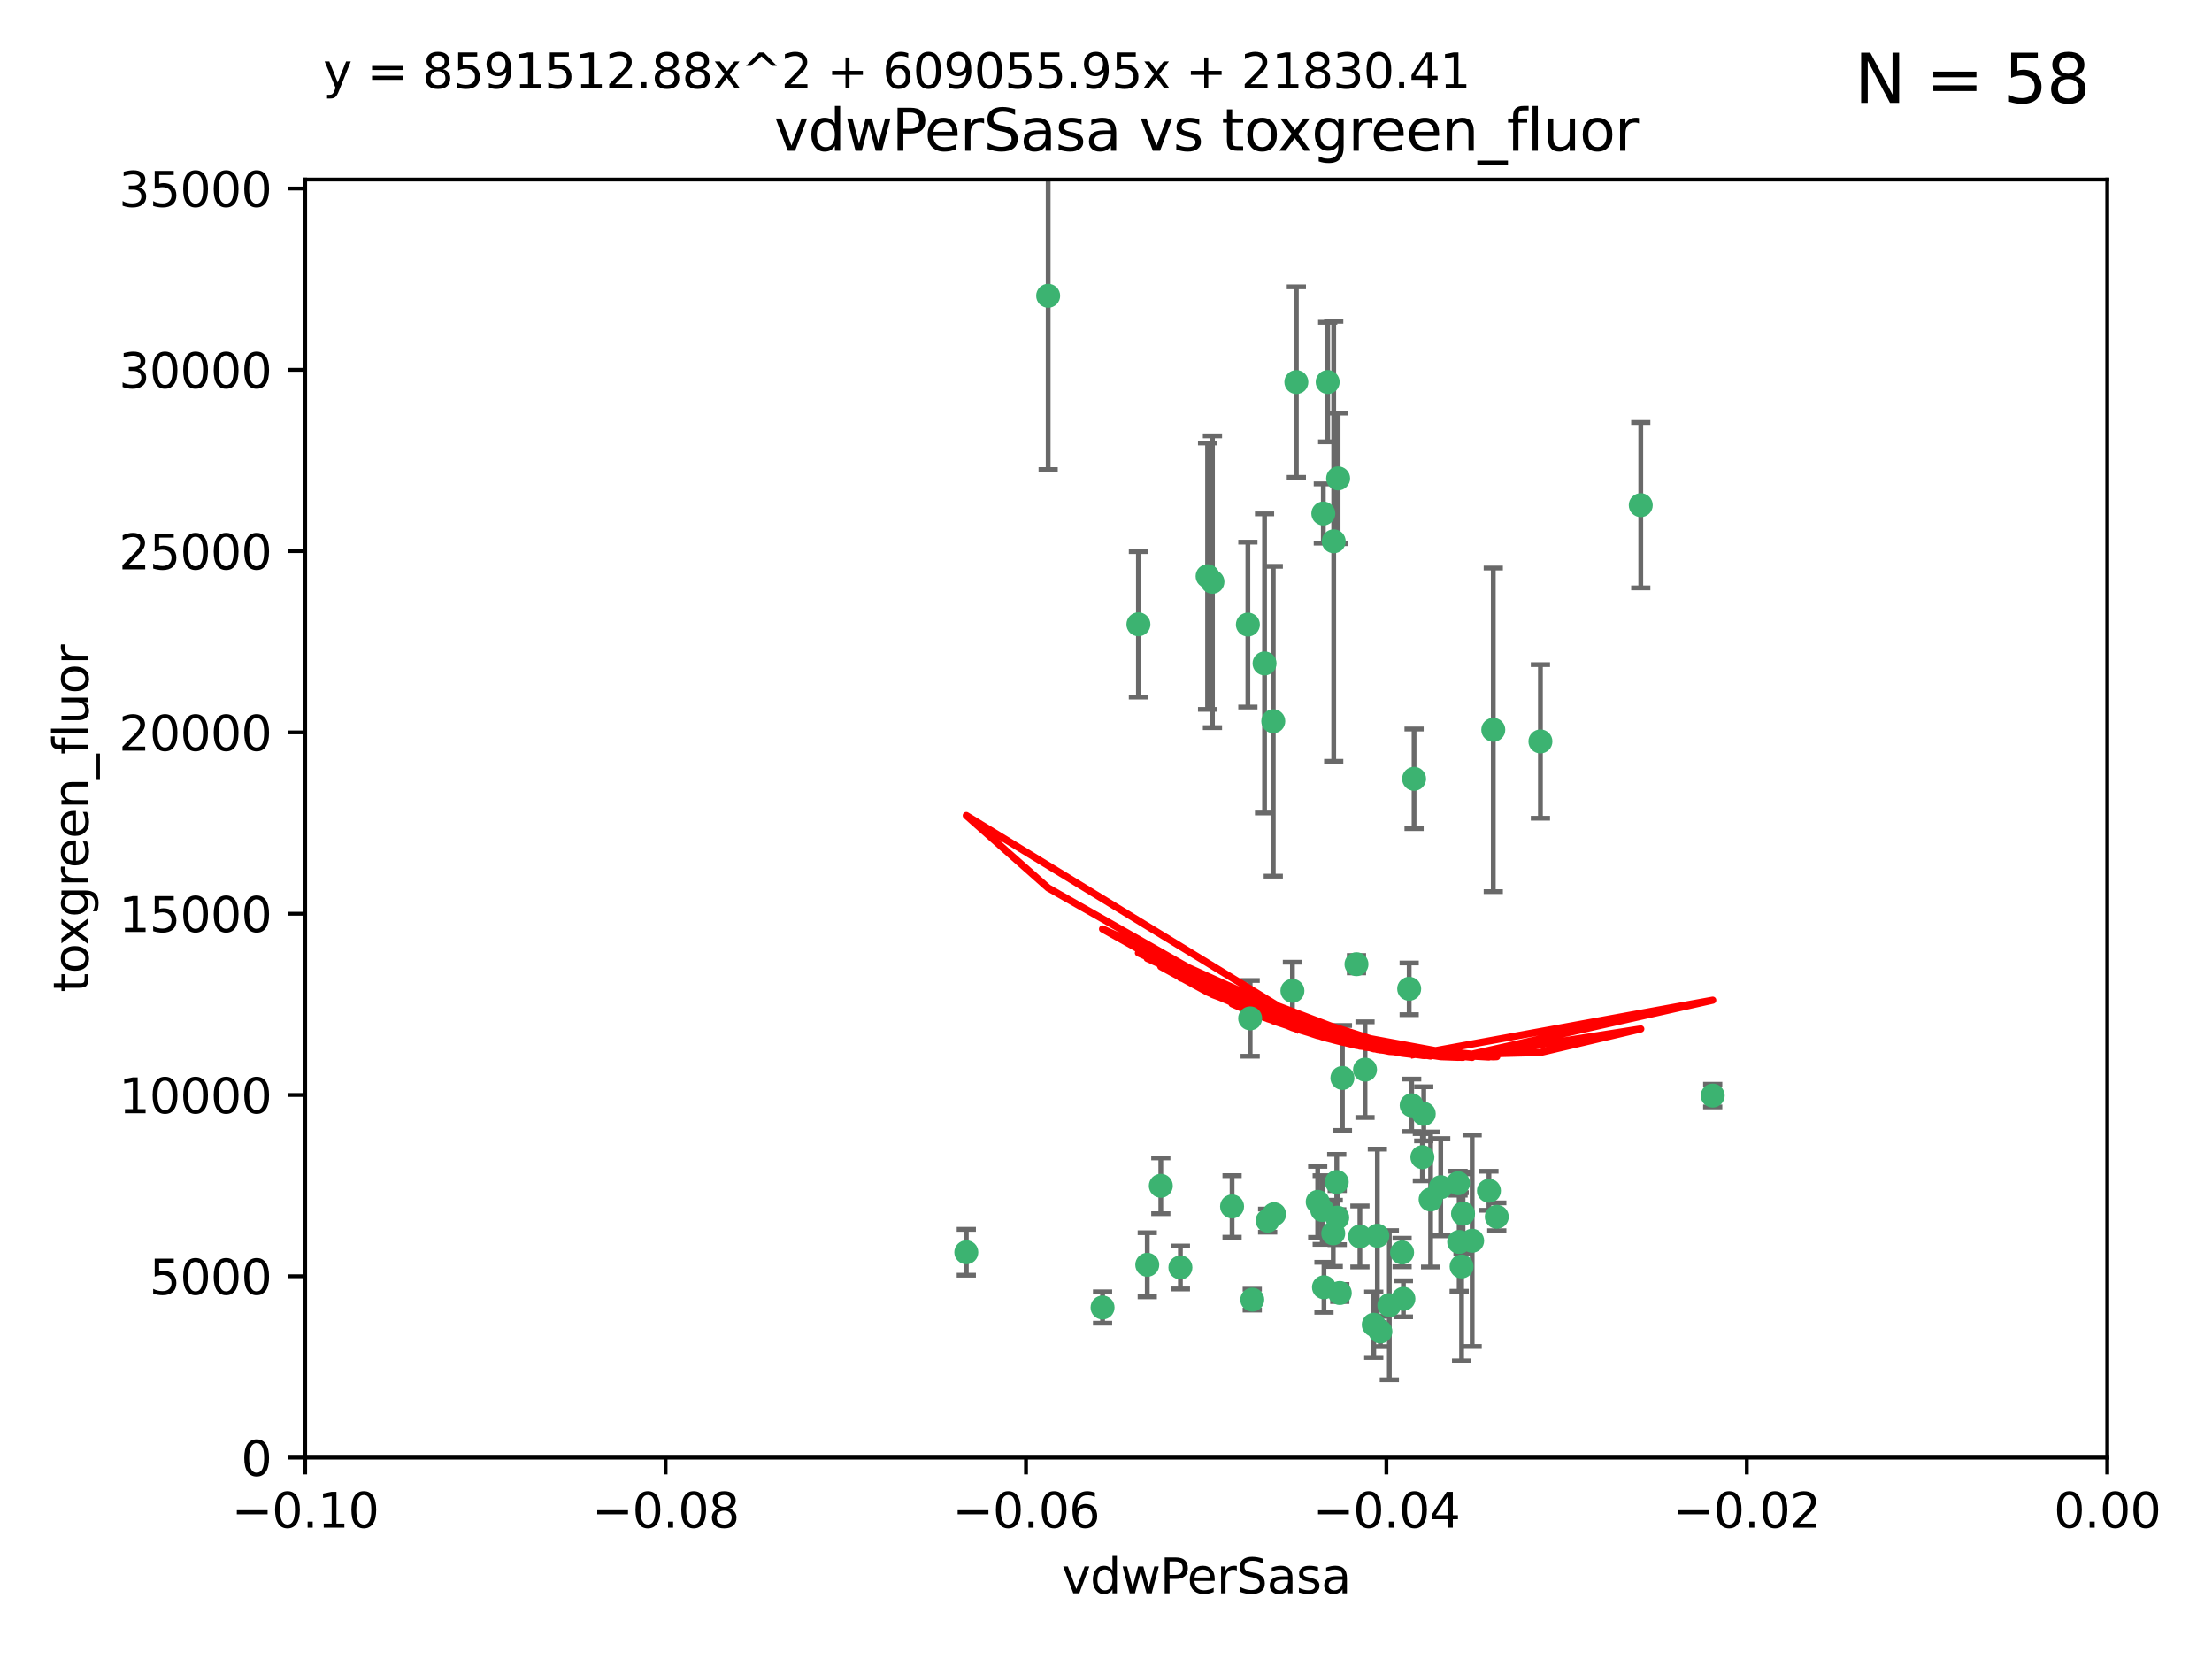 <?xml version="1.0" encoding="utf-8" standalone="no"?>
<!DOCTYPE svg PUBLIC "-//W3C//DTD SVG 1.1//EN"
  "http://www.w3.org/Graphics/SVG/1.1/DTD/svg11.dtd">
<svg xmlns:xlink="http://www.w3.org/1999/xlink" width="460.8pt" height="345.6pt" viewBox="0 0 460.8 345.6" xmlns="http://www.w3.org/2000/svg" version="1.1">
 <defs>
  <style type="text/css">*{stroke-linejoin: round; stroke-linecap: butt}</style>
 </defs>
 <g id="figure_1">
  <g id="patch_1">
   <path d="M 0 345.6 
L 460.8 345.6 
L 460.8 0 
L 0 0 
z
" style="fill: #ffffff"/>
  </g>
  <g id="axes_1">
   <g id="patch_2">
    <path d="M 63.571 303.64 
L 438.975 303.64 
L 438.975 37.411 
L 63.571 37.411 
z
" style="fill: #ffffff"/>
   </g>
   <g id="PathCollection_1">
    <defs>
     <path id="m8eff582a84" d="M 0 1.118 
C 0.297 1.118 0.581 1 0.791 0.791 
C 1 0.581 1.118 0.297 1.118 0 
C 1.118 -0.297 1 -0.581 0.791 -0.791 
C 0.581 -1 0.297 -1.118 0 -1.118 
C -0.297 -1.118 -0.581 -1 -0.791 -0.791 
C -1 -0.581 -1.118 -0.297 -1.118 0 
C -1.118 0.297 -1 0.581 -0.791 0.791 
C -0.581 1 -0.297 1.118 0 1.118 
z
" style="stroke: #3cb371"/>
    </defs>
    <g clip-path="url(#p4f8a3ddc18)">
     <use xlink:href="#m8eff582a84" x="270.055" y="79.593" style="fill: #3cb371; stroke: #3cb371"/>
     <use xlink:href="#m8eff582a84" x="218.35" y="61.614" style="fill: #3cb371; stroke: #3cb371"/>
     <use xlink:href="#m8eff582a84" x="201.3" y="260.87" style="fill: #3cb371; stroke: #3cb371"/>
     <use xlink:href="#m8eff582a84" x="277.837" y="112.761" style="fill: #3cb371; stroke: #3cb371"/>
     <use xlink:href="#m8eff582a84" x="259.956" y="130.114" style="fill: #3cb371; stroke: #3cb371"/>
     <use xlink:href="#m8eff582a84" x="263.429" y="138.203" style="fill: #3cb371; stroke: #3cb371"/>
     <use xlink:href="#m8eff582a84" x="275.671" y="106.972" style="fill: #3cb371; stroke: #3cb371"/>
     <use xlink:href="#m8eff582a84" x="278.755" y="99.654" style="fill: #3cb371; stroke: #3cb371"/>
     <use xlink:href="#m8eff582a84" x="292.082" y="260.914" style="fill: #3cb371; stroke: #3cb371"/>
     <use xlink:href="#m8eff582a84" x="237.152" y="130.059" style="fill: #3cb371; stroke: #3cb371"/>
     <use xlink:href="#m8eff582a84" x="276.581" y="79.585" style="fill: #3cb371; stroke: #3cb371"/>
     <use xlink:href="#m8eff582a84" x="269.235" y="206.41" style="fill: #3cb371; stroke: #3cb371"/>
     <use xlink:href="#m8eff582a84" x="251.561" y="120.034" style="fill: #3cb371; stroke: #3cb371"/>
     <use xlink:href="#m8eff582a84" x="241.819" y="247.024" style="fill: #3cb371; stroke: #3cb371"/>
     <use xlink:href="#m8eff582a84" x="293.557" y="205.988" style="fill: #3cb371; stroke: #3cb371"/>
     <use xlink:href="#m8eff582a84" x="252.576" y="121.191" style="fill: #3cb371; stroke: #3cb371"/>
     <use xlink:href="#m8eff582a84" x="279.101" y="269.359" style="fill: #3cb371; stroke: #3cb371"/>
     <use xlink:href="#m8eff582a84" x="304.776" y="252.825" style="fill: #3cb371; stroke: #3cb371"/>
     <use xlink:href="#m8eff582a84" x="265.419" y="252.947" style="fill: #3cb371; stroke: #3cb371"/>
     <use xlink:href="#m8eff582a84" x="296.308" y="241.067" style="fill: #3cb371; stroke: #3cb371"/>
     <use xlink:href="#m8eff582a84" x="245.899" y="264.042" style="fill: #3cb371; stroke: #3cb371"/>
     <use xlink:href="#m8eff582a84" x="294.077" y="230.255" style="fill: #3cb371; stroke: #3cb371"/>
     <use xlink:href="#m8eff582a84" x="292.357" y="270.567" style="fill: #3cb371; stroke: #3cb371"/>
     <use xlink:href="#m8eff582a84" x="275.442" y="252.069" style="fill: #3cb371; stroke: #3cb371"/>
     <use xlink:href="#m8eff582a84" x="298.022" y="249.877" style="fill: #3cb371; stroke: #3cb371"/>
     <use xlink:href="#m8eff582a84" x="275.806" y="268.169" style="fill: #3cb371; stroke: #3cb371"/>
     <use xlink:href="#m8eff582a84" x="238.994" y="263.481" style="fill: #3cb371; stroke: #3cb371"/>
     <use xlink:href="#m8eff582a84" x="287.559" y="277.375" style="fill: #3cb371; stroke: #3cb371"/>
     <use xlink:href="#m8eff582a84" x="256.663" y="251.323" style="fill: #3cb371; stroke: #3cb371"/>
     <use xlink:href="#m8eff582a84" x="260.869" y="270.746" style="fill: #3cb371; stroke: #3cb371"/>
     <use xlink:href="#m8eff582a84" x="229.684" y="272.382" style="fill: #3cb371; stroke: #3cb371"/>
     <use xlink:href="#m8eff582a84" x="284.358" y="222.83" style="fill: #3cb371; stroke: #3cb371"/>
     <use xlink:href="#m8eff582a84" x="304.475" y="263.833" style="fill: #3cb371; stroke: #3cb371"/>
     <use xlink:href="#m8eff582a84" x="274.5" y="250.369" style="fill: #3cb371; stroke: #3cb371"/>
     <use xlink:href="#m8eff582a84" x="265.246" y="150.246" style="fill: #3cb371; stroke: #3cb371"/>
     <use xlink:href="#m8eff582a84" x="306.676" y="258.47" style="fill: #3cb371; stroke: #3cb371"/>
     <use xlink:href="#m8eff582a84" x="282.577" y="200.861" style="fill: #3cb371; stroke: #3cb371"/>
     <use xlink:href="#m8eff582a84" x="278.569" y="253.655" style="fill: #3cb371; stroke: #3cb371"/>
     <use xlink:href="#m8eff582a84" x="311.808" y="253.482" style="fill: #3cb371; stroke: #3cb371"/>
     <use xlink:href="#m8eff582a84" x="311.077" y="152.035" style="fill: #3cb371; stroke: #3cb371"/>
     <use xlink:href="#m8eff582a84" x="286.18" y="275.967" style="fill: #3cb371; stroke: #3cb371"/>
     <use xlink:href="#m8eff582a84" x="260.43" y="212.147" style="fill: #3cb371; stroke: #3cb371"/>
     <use xlink:href="#m8eff582a84" x="283.296" y="257.576" style="fill: #3cb371; stroke: #3cb371"/>
     <use xlink:href="#m8eff582a84" x="310.174" y="248.058" style="fill: #3cb371; stroke: #3cb371"/>
     <use xlink:href="#m8eff582a84" x="289.425" y="271.896" style="fill: #3cb371; stroke: #3cb371"/>
     <use xlink:href="#m8eff582a84" x="277.739" y="256.929" style="fill: #3cb371; stroke: #3cb371"/>
     <use xlink:href="#m8eff582a84" x="279.65" y="224.561" style="fill: #3cb371; stroke: #3cb371"/>
     <use xlink:href="#m8eff582a84" x="264.075" y="254.285" style="fill: #3cb371; stroke: #3cb371"/>
     <use xlink:href="#m8eff582a84" x="286.929" y="257.429" style="fill: #3cb371; stroke: #3cb371"/>
     <use xlink:href="#m8eff582a84" x="296.591" y="232.035" style="fill: #3cb371; stroke: #3cb371"/>
     <use xlink:href="#m8eff582a84" x="320.897" y="154.457" style="fill: #3cb371; stroke: #3cb371"/>
     <use xlink:href="#m8eff582a84" x="341.801" y="105.234" style="fill: #3cb371; stroke: #3cb371"/>
     <use xlink:href="#m8eff582a84" x="303.97" y="258.72" style="fill: #3cb371; stroke: #3cb371"/>
     <use xlink:href="#m8eff582a84" x="278.467" y="246.235" style="fill: #3cb371; stroke: #3cb371"/>
     <use xlink:href="#m8eff582a84" x="300.13" y="247.319" style="fill: #3cb371; stroke: #3cb371"/>
     <use xlink:href="#m8eff582a84" x="303.74" y="246.485" style="fill: #3cb371; stroke: #3cb371"/>
     <use xlink:href="#m8eff582a84" x="356.787" y="228.234" style="fill: #3cb371; stroke: #3cb371"/>
     <use xlink:href="#m8eff582a84" x="294.577" y="162.243" style="fill: #3cb371; stroke: #3cb371"/>
    </g>
   </g>
   <g id="matplotlib.axis_1">
    <g id="xtick_1">
     <g id="line2d_1">
      <defs>
       <path id="m0803641691" d="M 0 0 
L 0 3.5 
" style="stroke: #000000; stroke-width: 0.8"/>
      </defs>
      <g>
       <use xlink:href="#m0803641691" x="63.571" y="303.64" style="stroke: #000000; stroke-width: 0.8"/>
      </g>
     </g>
     <g id="text_1">
      <!-- −0.10 -->
      <g transform="translate(48.249 318.238)scale(0.1 -0.1)">
       <defs>
        <path id="DejaVuSans-2212" d="M 678 2272 
L 4684 2272 
L 4684 1741 
L 678 1741 
L 678 2272 
z
" transform="scale(0.016)"/>
        <path id="DejaVuSans-30" d="M 2034 4250 
Q 1547 4250 1301 3770 
Q 1056 3291 1056 2328 
Q 1056 1369 1301 889 
Q 1547 409 2034 409 
Q 2525 409 2770 889 
Q 3016 1369 3016 2328 
Q 3016 3291 2770 3770 
Q 2525 4250 2034 4250 
z
M 2034 4750 
Q 2819 4750 3233 4129 
Q 3647 3509 3647 2328 
Q 3647 1150 3233 529 
Q 2819 -91 2034 -91 
Q 1250 -91 836 529 
Q 422 1150 422 2328 
Q 422 3509 836 4129 
Q 1250 4750 2034 4750 
z
" transform="scale(0.016)"/>
        <path id="DejaVuSans-2e" d="M 684 794 
L 1344 794 
L 1344 0 
L 684 0 
L 684 794 
z
" transform="scale(0.016)"/>
        <path id="DejaVuSans-31" d="M 794 531 
L 1825 531 
L 1825 4091 
L 703 3866 
L 703 4441 
L 1819 4666 
L 2450 4666 
L 2450 531 
L 3481 531 
L 3481 0 
L 794 0 
L 794 531 
z
" transform="scale(0.016)"/>
       </defs>
       <use xlink:href="#DejaVuSans-2212"/>
       <use xlink:href="#DejaVuSans-30" x="83.789"/>
       <use xlink:href="#DejaVuSans-2e" x="147.412"/>
       <use xlink:href="#DejaVuSans-31" x="179.199"/>
       <use xlink:href="#DejaVuSans-30" x="242.822"/>
      </g>
     </g>
    </g>
    <g id="xtick_2">
     <g id="line2d_2">
      <g>
       <use xlink:href="#m0803641691" x="138.652" y="303.64" style="stroke: #000000; stroke-width: 0.8"/>
      </g>
     </g>
     <g id="text_2">
      <!-- −0.08 -->
      <g transform="translate(123.329 318.238)scale(0.1 -0.1)">
       <defs>
        <path id="DejaVuSans-38" d="M 2034 2216 
Q 1584 2216 1326 1975 
Q 1069 1734 1069 1313 
Q 1069 891 1326 650 
Q 1584 409 2034 409 
Q 2484 409 2743 651 
Q 3003 894 3003 1313 
Q 3003 1734 2745 1975 
Q 2488 2216 2034 2216 
z
M 1403 2484 
Q 997 2584 770 2862 
Q 544 3141 544 3541 
Q 544 4100 942 4425 
Q 1341 4750 2034 4750 
Q 2731 4750 3128 4425 
Q 3525 4100 3525 3541 
Q 3525 3141 3298 2862 
Q 3072 2584 2669 2484 
Q 3125 2378 3379 2068 
Q 3634 1759 3634 1313 
Q 3634 634 3220 271 
Q 2806 -91 2034 -91 
Q 1263 -91 848 271 
Q 434 634 434 1313 
Q 434 1759 690 2068 
Q 947 2378 1403 2484 
z
M 1172 3481 
Q 1172 3119 1398 2916 
Q 1625 2713 2034 2713 
Q 2441 2713 2670 2916 
Q 2900 3119 2900 3481 
Q 2900 3844 2670 4047 
Q 2441 4250 2034 4250 
Q 1625 4250 1398 4047 
Q 1172 3844 1172 3481 
z
" transform="scale(0.016)"/>
       </defs>
       <use xlink:href="#DejaVuSans-2212"/>
       <use xlink:href="#DejaVuSans-30" x="83.789"/>
       <use xlink:href="#DejaVuSans-2e" x="147.412"/>
       <use xlink:href="#DejaVuSans-30" x="179.199"/>
       <use xlink:href="#DejaVuSans-38" x="242.822"/>
      </g>
     </g>
    </g>
    <g id="xtick_3">
     <g id="line2d_3">
      <g>
       <use xlink:href="#m0803641691" x="213.733" y="303.64" style="stroke: #000000; stroke-width: 0.8"/>
      </g>
     </g>
     <g id="text_3">
      <!-- −0.06 -->
      <g transform="translate(198.41 318.238)scale(0.1 -0.1)">
       <defs>
        <path id="DejaVuSans-36" d="M 2113 2584 
Q 1688 2584 1439 2293 
Q 1191 2003 1191 1497 
Q 1191 994 1439 701 
Q 1688 409 2113 409 
Q 2538 409 2786 701 
Q 3034 994 3034 1497 
Q 3034 2003 2786 2293 
Q 2538 2584 2113 2584 
z
M 3366 4563 
L 3366 3988 
Q 3128 4100 2886 4159 
Q 2644 4219 2406 4219 
Q 1781 4219 1451 3797 
Q 1122 3375 1075 2522 
Q 1259 2794 1537 2939 
Q 1816 3084 2150 3084 
Q 2853 3084 3261 2657 
Q 3669 2231 3669 1497 
Q 3669 778 3244 343 
Q 2819 -91 2113 -91 
Q 1303 -91 875 529 
Q 447 1150 447 2328 
Q 447 3434 972 4092 
Q 1497 4750 2381 4750 
Q 2619 4750 2861 4703 
Q 3103 4656 3366 4563 
z
" transform="scale(0.016)"/>
       </defs>
       <use xlink:href="#DejaVuSans-2212"/>
       <use xlink:href="#DejaVuSans-30" x="83.789"/>
       <use xlink:href="#DejaVuSans-2e" x="147.412"/>
       <use xlink:href="#DejaVuSans-30" x="179.199"/>
       <use xlink:href="#DejaVuSans-36" x="242.822"/>
      </g>
     </g>
    </g>
    <g id="xtick_4">
     <g id="line2d_4">
      <g>
       <use xlink:href="#m0803641691" x="288.813" y="303.64" style="stroke: #000000; stroke-width: 0.8"/>
      </g>
     </g>
     <g id="text_4">
      <!-- −0.04 -->
      <g transform="translate(273.491 318.238)scale(0.1 -0.1)">
       <defs>
        <path id="DejaVuSans-34" d="M 2419 4116 
L 825 1625 
L 2419 1625 
L 2419 4116 
z
M 2253 4666 
L 3047 4666 
L 3047 1625 
L 3713 1625 
L 3713 1100 
L 3047 1100 
L 3047 0 
L 2419 0 
L 2419 1100 
L 313 1100 
L 313 1709 
L 2253 4666 
z
" transform="scale(0.016)"/>
       </defs>
       <use xlink:href="#DejaVuSans-2212"/>
       <use xlink:href="#DejaVuSans-30" x="83.789"/>
       <use xlink:href="#DejaVuSans-2e" x="147.412"/>
       <use xlink:href="#DejaVuSans-30" x="179.199"/>
       <use xlink:href="#DejaVuSans-34" x="242.822"/>
      </g>
     </g>
    </g>
    <g id="xtick_5">
     <g id="line2d_5">
      <g>
       <use xlink:href="#m0803641691" x="363.894" y="303.64" style="stroke: #000000; stroke-width: 0.8"/>
      </g>
     </g>
     <g id="text_5">
      <!-- −0.02 -->
      <g transform="translate(348.572 318.238)scale(0.1 -0.1)">
       <defs>
        <path id="DejaVuSans-32" d="M 1228 531 
L 3431 531 
L 3431 0 
L 469 0 
L 469 531 
Q 828 903 1448 1529 
Q 2069 2156 2228 2338 
Q 2531 2678 2651 2914 
Q 2772 3150 2772 3378 
Q 2772 3750 2511 3984 
Q 2250 4219 1831 4219 
Q 1534 4219 1204 4116 
Q 875 4013 500 3803 
L 500 4441 
Q 881 4594 1212 4672 
Q 1544 4750 1819 4750 
Q 2544 4750 2975 4387 
Q 3406 4025 3406 3419 
Q 3406 3131 3298 2873 
Q 3191 2616 2906 2266 
Q 2828 2175 2409 1742 
Q 1991 1309 1228 531 
z
" transform="scale(0.016)"/>
       </defs>
       <use xlink:href="#DejaVuSans-2212"/>
       <use xlink:href="#DejaVuSans-30" x="83.789"/>
       <use xlink:href="#DejaVuSans-2e" x="147.412"/>
       <use xlink:href="#DejaVuSans-30" x="179.199"/>
       <use xlink:href="#DejaVuSans-32" x="242.822"/>
      </g>
     </g>
    </g>
    <g id="xtick_6">
     <g id="line2d_6">
      <g>
       <use xlink:href="#m0803641691" x="438.975" y="303.64" style="stroke: #000000; stroke-width: 0.8"/>
      </g>
     </g>
     <g id="text_6">
      <!-- 0.00 -->
      <g transform="translate(427.842 318.238)scale(0.1 -0.1)">
       <use xlink:href="#DejaVuSans-30"/>
       <use xlink:href="#DejaVuSans-2e" x="63.623"/>
       <use xlink:href="#DejaVuSans-30" x="95.41"/>
       <use xlink:href="#DejaVuSans-30" x="159.033"/>
      </g>
     </g>
    </g>
    <g id="text_7">
     <!-- vdwPerSasa -->
     <g transform="translate(221.178 331.917)scale(0.1 -0.1)">
      <defs>
       <path id="DejaVuSans-76" d="M 191 3500 
L 800 3500 
L 1894 563 
L 2988 3500 
L 3597 3500 
L 2284 0 
L 1503 0 
L 191 3500 
z
" transform="scale(0.016)"/>
       <path id="DejaVuSans-64" d="M 2906 2969 
L 2906 4863 
L 3481 4863 
L 3481 0 
L 2906 0 
L 2906 525 
Q 2725 213 2448 61 
Q 2172 -91 1784 -91 
Q 1150 -91 751 415 
Q 353 922 353 1747 
Q 353 2572 751 3078 
Q 1150 3584 1784 3584 
Q 2172 3584 2448 3432 
Q 2725 3281 2906 2969 
z
M 947 1747 
Q 947 1113 1208 752 
Q 1469 391 1925 391 
Q 2381 391 2643 752 
Q 2906 1113 2906 1747 
Q 2906 2381 2643 2742 
Q 2381 3103 1925 3103 
Q 1469 3103 1208 2742 
Q 947 2381 947 1747 
z
" transform="scale(0.016)"/>
       <path id="DejaVuSans-77" d="M 269 3500 
L 844 3500 
L 1563 769 
L 2278 3500 
L 2956 3500 
L 3675 769 
L 4391 3500 
L 4966 3500 
L 4050 0 
L 3372 0 
L 2619 2869 
L 1863 0 
L 1184 0 
L 269 3500 
z
" transform="scale(0.016)"/>
       <path id="DejaVuSans-50" d="M 1259 4147 
L 1259 2394 
L 2053 2394 
Q 2494 2394 2734 2622 
Q 2975 2850 2975 3272 
Q 2975 3691 2734 3919 
Q 2494 4147 2053 4147 
L 1259 4147 
z
M 628 4666 
L 2053 4666 
Q 2838 4666 3239 4311 
Q 3641 3956 3641 3272 
Q 3641 2581 3239 2228 
Q 2838 1875 2053 1875 
L 1259 1875 
L 1259 0 
L 628 0 
L 628 4666 
z
" transform="scale(0.016)"/>
       <path id="DejaVuSans-65" d="M 3597 1894 
L 3597 1613 
L 953 1613 
Q 991 1019 1311 708 
Q 1631 397 2203 397 
Q 2534 397 2845 478 
Q 3156 559 3463 722 
L 3463 178 
Q 3153 47 2828 -22 
Q 2503 -91 2169 -91 
Q 1331 -91 842 396 
Q 353 884 353 1716 
Q 353 2575 817 3079 
Q 1281 3584 2069 3584 
Q 2775 3584 3186 3129 
Q 3597 2675 3597 1894 
z
M 3022 2063 
Q 3016 2534 2758 2815 
Q 2500 3097 2075 3097 
Q 1594 3097 1305 2825 
Q 1016 2553 972 2059 
L 3022 2063 
z
" transform="scale(0.016)"/>
       <path id="DejaVuSans-72" d="M 2631 2963 
Q 2534 3019 2420 3045 
Q 2306 3072 2169 3072 
Q 1681 3072 1420 2755 
Q 1159 2438 1159 1844 
L 1159 0 
L 581 0 
L 581 3500 
L 1159 3500 
L 1159 2956 
Q 1341 3275 1631 3429 
Q 1922 3584 2338 3584 
Q 2397 3584 2469 3576 
Q 2541 3569 2628 3553 
L 2631 2963 
z
" transform="scale(0.016)"/>
       <path id="DejaVuSans-53" d="M 3425 4513 
L 3425 3897 
Q 3066 4069 2747 4153 
Q 2428 4238 2131 4238 
Q 1616 4238 1336 4038 
Q 1056 3838 1056 3469 
Q 1056 3159 1242 3001 
Q 1428 2844 1947 2747 
L 2328 2669 
Q 3034 2534 3370 2195 
Q 3706 1856 3706 1288 
Q 3706 609 3251 259 
Q 2797 -91 1919 -91 
Q 1588 -91 1214 -16 
Q 841 59 441 206 
L 441 856 
Q 825 641 1194 531 
Q 1563 422 1919 422 
Q 2459 422 2753 634 
Q 3047 847 3047 1241 
Q 3047 1584 2836 1778 
Q 2625 1972 2144 2069 
L 1759 2144 
Q 1053 2284 737 2584 
Q 422 2884 422 3419 
Q 422 4038 858 4394 
Q 1294 4750 2059 4750 
Q 2388 4750 2728 4690 
Q 3069 4631 3425 4513 
z
" transform="scale(0.016)"/>
       <path id="DejaVuSans-61" d="M 2194 1759 
Q 1497 1759 1228 1600 
Q 959 1441 959 1056 
Q 959 750 1161 570 
Q 1363 391 1709 391 
Q 2188 391 2477 730 
Q 2766 1069 2766 1631 
L 2766 1759 
L 2194 1759 
z
M 3341 1997 
L 3341 0 
L 2766 0 
L 2766 531 
Q 2569 213 2275 61 
Q 1981 -91 1556 -91 
Q 1019 -91 701 211 
Q 384 513 384 1019 
Q 384 1609 779 1909 
Q 1175 2209 1959 2209 
L 2766 2209 
L 2766 2266 
Q 2766 2663 2505 2880 
Q 2244 3097 1772 3097 
Q 1472 3097 1187 3025 
Q 903 2953 641 2809 
L 641 3341 
Q 956 3463 1253 3523 
Q 1550 3584 1831 3584 
Q 2591 3584 2966 3190 
Q 3341 2797 3341 1997 
z
" transform="scale(0.016)"/>
       <path id="DejaVuSans-73" d="M 2834 3397 
L 2834 2853 
Q 2591 2978 2328 3040 
Q 2066 3103 1784 3103 
Q 1356 3103 1142 2972 
Q 928 2841 928 2578 
Q 928 2378 1081 2264 
Q 1234 2150 1697 2047 
L 1894 2003 
Q 2506 1872 2764 1633 
Q 3022 1394 3022 966 
Q 3022 478 2636 193 
Q 2250 -91 1575 -91 
Q 1294 -91 989 -36 
Q 684 19 347 128 
L 347 722 
Q 666 556 975 473 
Q 1284 391 1588 391 
Q 1994 391 2212 530 
Q 2431 669 2431 922 
Q 2431 1156 2273 1281 
Q 2116 1406 1581 1522 
L 1381 1569 
Q 847 1681 609 1914 
Q 372 2147 372 2553 
Q 372 3047 722 3315 
Q 1072 3584 1716 3584 
Q 2034 3584 2315 3537 
Q 2597 3491 2834 3397 
z
" transform="scale(0.016)"/>
      </defs>
      <use xlink:href="#DejaVuSans-76"/>
      <use xlink:href="#DejaVuSans-64" x="59.18"/>
      <use xlink:href="#DejaVuSans-77" x="122.656"/>
      <use xlink:href="#DejaVuSans-50" x="204.443"/>
      <use xlink:href="#DejaVuSans-65" x="261.121"/>
      <use xlink:href="#DejaVuSans-72" x="322.645"/>
      <use xlink:href="#DejaVuSans-53" x="363.758"/>
      <use xlink:href="#DejaVuSans-61" x="427.234"/>
      <use xlink:href="#DejaVuSans-73" x="488.514"/>
      <use xlink:href="#DejaVuSans-61" x="540.613"/>
     </g>
    </g>
   </g>
   <g id="matplotlib.axis_2">
    <g id="ytick_1">
     <g id="line2d_7">
      <defs>
       <path id="m73fc5bde77" d="M 0 0 
L -3.5 0 
" style="stroke: #000000; stroke-width: 0.8"/>
      </defs>
      <g>
       <use xlink:href="#m73fc5bde77" x="63.571" y="303.64" style="stroke: #000000; stroke-width: 0.8"/>
      </g>
     </g>
     <g id="text_8">
      <!-- 0 -->
      <g transform="translate(50.209 307.439)scale(0.1 -0.1)">
       <use xlink:href="#DejaVuSans-30"/>
      </g>
     </g>
    </g>
    <g id="ytick_2">
     <g id="line2d_8">
      <g>
       <use xlink:href="#m73fc5bde77" x="63.571" y="265.874" style="stroke: #000000; stroke-width: 0.8"/>
      </g>
     </g>
     <g id="text_9">
      <!-- 5000 -->
      <g transform="translate(31.121 269.673)scale(0.1 -0.1)">
       <defs>
        <path id="DejaVuSans-35" d="M 691 4666 
L 3169 4666 
L 3169 4134 
L 1269 4134 
L 1269 2991 
Q 1406 3038 1543 3061 
Q 1681 3084 1819 3084 
Q 2600 3084 3056 2656 
Q 3513 2228 3513 1497 
Q 3513 744 3044 326 
Q 2575 -91 1722 -91 
Q 1428 -91 1123 -41 
Q 819 9 494 109 
L 494 744 
Q 775 591 1075 516 
Q 1375 441 1709 441 
Q 2250 441 2565 725 
Q 2881 1009 2881 1497 
Q 2881 1984 2565 2268 
Q 2250 2553 1709 2553 
Q 1456 2553 1204 2497 
Q 953 2441 691 2322 
L 691 4666 
z
" transform="scale(0.016)"/>
       </defs>
       <use xlink:href="#DejaVuSans-35"/>
       <use xlink:href="#DejaVuSans-30" x="63.623"/>
       <use xlink:href="#DejaVuSans-30" x="127.246"/>
       <use xlink:href="#DejaVuSans-30" x="190.869"/>
      </g>
     </g>
    </g>
    <g id="ytick_3">
     <g id="line2d_9">
      <g>
       <use xlink:href="#m73fc5bde77" x="63.571" y="228.108" style="stroke: #000000; stroke-width: 0.8"/>
      </g>
     </g>
     <g id="text_10">
      <!-- 10000 -->
      <g transform="translate(24.759 231.907)scale(0.1 -0.1)">
       <use xlink:href="#DejaVuSans-31"/>
       <use xlink:href="#DejaVuSans-30" x="63.623"/>
       <use xlink:href="#DejaVuSans-30" x="127.246"/>
       <use xlink:href="#DejaVuSans-30" x="190.869"/>
       <use xlink:href="#DejaVuSans-30" x="254.492"/>
      </g>
     </g>
    </g>
    <g id="ytick_4">
     <g id="line2d_10">
      <g>
       <use xlink:href="#m73fc5bde77" x="63.571" y="190.342" style="stroke: #000000; stroke-width: 0.8"/>
      </g>
     </g>
     <g id="text_11">
      <!-- 15000 -->
      <g transform="translate(24.759 194.141)scale(0.1 -0.1)">
       <use xlink:href="#DejaVuSans-31"/>
       <use xlink:href="#DejaVuSans-35" x="63.623"/>
       <use xlink:href="#DejaVuSans-30" x="127.246"/>
       <use xlink:href="#DejaVuSans-30" x="190.869"/>
       <use xlink:href="#DejaVuSans-30" x="254.492"/>
      </g>
     </g>
    </g>
    <g id="ytick_5">
     <g id="line2d_11">
      <g>
       <use xlink:href="#m73fc5bde77" x="63.571" y="152.576" style="stroke: #000000; stroke-width: 0.8"/>
      </g>
     </g>
     <g id="text_12">
      <!-- 20000 -->
      <g transform="translate(24.759 156.375)scale(0.1 -0.1)">
       <use xlink:href="#DejaVuSans-32"/>
       <use xlink:href="#DejaVuSans-30" x="63.623"/>
       <use xlink:href="#DejaVuSans-30" x="127.246"/>
       <use xlink:href="#DejaVuSans-30" x="190.869"/>
       <use xlink:href="#DejaVuSans-30" x="254.492"/>
      </g>
     </g>
    </g>
    <g id="ytick_6">
     <g id="line2d_12">
      <g>
       <use xlink:href="#m73fc5bde77" x="63.571" y="114.81" style="stroke: #000000; stroke-width: 0.8"/>
      </g>
     </g>
     <g id="text_13">
      <!-- 25000 -->
      <g transform="translate(24.759 118.609)scale(0.1 -0.1)">
       <use xlink:href="#DejaVuSans-32"/>
       <use xlink:href="#DejaVuSans-35" x="63.623"/>
       <use xlink:href="#DejaVuSans-30" x="127.246"/>
       <use xlink:href="#DejaVuSans-30" x="190.869"/>
       <use xlink:href="#DejaVuSans-30" x="254.492"/>
      </g>
     </g>
    </g>
    <g id="ytick_7">
     <g id="line2d_13">
      <g>
       <use xlink:href="#m73fc5bde77" x="63.571" y="77.044" style="stroke: #000000; stroke-width: 0.8"/>
      </g>
     </g>
     <g id="text_14">
      <!-- 30000 -->
      <g transform="translate(24.759 80.844)scale(0.1 -0.1)">
       <defs>
        <path id="DejaVuSans-33" d="M 2597 2516 
Q 3050 2419 3304 2112 
Q 3559 1806 3559 1356 
Q 3559 666 3084 287 
Q 2609 -91 1734 -91 
Q 1441 -91 1130 -33 
Q 819 25 488 141 
L 488 750 
Q 750 597 1062 519 
Q 1375 441 1716 441 
Q 2309 441 2620 675 
Q 2931 909 2931 1356 
Q 2931 1769 2642 2001 
Q 2353 2234 1838 2234 
L 1294 2234 
L 1294 2753 
L 1863 2753 
Q 2328 2753 2575 2939 
Q 2822 3125 2822 3475 
Q 2822 3834 2567 4026 
Q 2313 4219 1838 4219 
Q 1578 4219 1281 4162 
Q 984 4106 628 3988 
L 628 4550 
Q 988 4650 1302 4700 
Q 1616 4750 1894 4750 
Q 2613 4750 3031 4423 
Q 3450 4097 3450 3541 
Q 3450 3153 3228 2886 
Q 3006 2619 2597 2516 
z
" transform="scale(0.016)"/>
       </defs>
       <use xlink:href="#DejaVuSans-33"/>
       <use xlink:href="#DejaVuSans-30" x="63.623"/>
       <use xlink:href="#DejaVuSans-30" x="127.246"/>
       <use xlink:href="#DejaVuSans-30" x="190.869"/>
       <use xlink:href="#DejaVuSans-30" x="254.492"/>
      </g>
     </g>
    </g>
    <g id="ytick_8">
     <g id="line2d_14">
      <g>
       <use xlink:href="#m73fc5bde77" x="63.571" y="39.278" style="stroke: #000000; stroke-width: 0.8"/>
      </g>
     </g>
     <g id="text_15">
      <!-- 35000 -->
      <g transform="translate(24.759 43.078)scale(0.1 -0.1)">
       <use xlink:href="#DejaVuSans-33"/>
       <use xlink:href="#DejaVuSans-35" x="63.623"/>
       <use xlink:href="#DejaVuSans-30" x="127.246"/>
       <use xlink:href="#DejaVuSans-30" x="190.869"/>
       <use xlink:href="#DejaVuSans-30" x="254.492"/>
      </g>
     </g>
    </g>
    <g id="text_16">
     <!-- toxgreen_fluor -->
     <g transform="translate(18.401 206.72)rotate(-90)scale(0.1 -0.1)">
      <defs>
       <path id="DejaVuSans-74" d="M 1172 4494 
L 1172 3500 
L 2356 3500 
L 2356 3053 
L 1172 3053 
L 1172 1153 
Q 1172 725 1289 603 
Q 1406 481 1766 481 
L 2356 481 
L 2356 0 
L 1766 0 
Q 1100 0 847 248 
Q 594 497 594 1153 
L 594 3053 
L 172 3053 
L 172 3500 
L 594 3500 
L 594 4494 
L 1172 4494 
z
" transform="scale(0.016)"/>
       <path id="DejaVuSans-6f" d="M 1959 3097 
Q 1497 3097 1228 2736 
Q 959 2375 959 1747 
Q 959 1119 1226 758 
Q 1494 397 1959 397 
Q 2419 397 2687 759 
Q 2956 1122 2956 1747 
Q 2956 2369 2687 2733 
Q 2419 3097 1959 3097 
z
M 1959 3584 
Q 2709 3584 3137 3096 
Q 3566 2609 3566 1747 
Q 3566 888 3137 398 
Q 2709 -91 1959 -91 
Q 1206 -91 779 398 
Q 353 888 353 1747 
Q 353 2609 779 3096 
Q 1206 3584 1959 3584 
z
" transform="scale(0.016)"/>
       <path id="DejaVuSans-78" d="M 3513 3500 
L 2247 1797 
L 3578 0 
L 2900 0 
L 1881 1375 
L 863 0 
L 184 0 
L 1544 1831 
L 300 3500 
L 978 3500 
L 1906 2253 
L 2834 3500 
L 3513 3500 
z
" transform="scale(0.016)"/>
       <path id="DejaVuSans-67" d="M 2906 1791 
Q 2906 2416 2648 2759 
Q 2391 3103 1925 3103 
Q 1463 3103 1205 2759 
Q 947 2416 947 1791 
Q 947 1169 1205 825 
Q 1463 481 1925 481 
Q 2391 481 2648 825 
Q 2906 1169 2906 1791 
z
M 3481 434 
Q 3481 -459 3084 -895 
Q 2688 -1331 1869 -1331 
Q 1566 -1331 1297 -1286 
Q 1028 -1241 775 -1147 
L 775 -588 
Q 1028 -725 1275 -790 
Q 1522 -856 1778 -856 
Q 2344 -856 2625 -561 
Q 2906 -266 2906 331 
L 2906 616 
Q 2728 306 2450 153 
Q 2172 0 1784 0 
Q 1141 0 747 490 
Q 353 981 353 1791 
Q 353 2603 747 3093 
Q 1141 3584 1784 3584 
Q 2172 3584 2450 3431 
Q 2728 3278 2906 2969 
L 2906 3500 
L 3481 3500 
L 3481 434 
z
" transform="scale(0.016)"/>
       <path id="DejaVuSans-6e" d="M 3513 2113 
L 3513 0 
L 2938 0 
L 2938 2094 
Q 2938 2591 2744 2837 
Q 2550 3084 2163 3084 
Q 1697 3084 1428 2787 
Q 1159 2491 1159 1978 
L 1159 0 
L 581 0 
L 581 3500 
L 1159 3500 
L 1159 2956 
Q 1366 3272 1645 3428 
Q 1925 3584 2291 3584 
Q 2894 3584 3203 3211 
Q 3513 2838 3513 2113 
z
" transform="scale(0.016)"/>
       <path id="DejaVuSans-5f" d="M 3263 -1063 
L 3263 -1509 
L -63 -1509 
L -63 -1063 
L 3263 -1063 
z
" transform="scale(0.016)"/>
       <path id="DejaVuSans-66" d="M 2375 4863 
L 2375 4384 
L 1825 4384 
Q 1516 4384 1395 4259 
Q 1275 4134 1275 3809 
L 1275 3500 
L 2222 3500 
L 2222 3053 
L 1275 3053 
L 1275 0 
L 697 0 
L 697 3053 
L 147 3053 
L 147 3500 
L 697 3500 
L 697 3744 
Q 697 4328 969 4595 
Q 1241 4863 1831 4863 
L 2375 4863 
z
" transform="scale(0.016)"/>
       <path id="DejaVuSans-6c" d="M 603 4863 
L 1178 4863 
L 1178 0 
L 603 0 
L 603 4863 
z
" transform="scale(0.016)"/>
       <path id="DejaVuSans-75" d="M 544 1381 
L 544 3500 
L 1119 3500 
L 1119 1403 
Q 1119 906 1312 657 
Q 1506 409 1894 409 
Q 2359 409 2629 706 
Q 2900 1003 2900 1516 
L 2900 3500 
L 3475 3500 
L 3475 0 
L 2900 0 
L 2900 538 
Q 2691 219 2414 64 
Q 2138 -91 1772 -91 
Q 1169 -91 856 284 
Q 544 659 544 1381 
z
M 1991 3584 
L 1991 3584 
z
" transform="scale(0.016)"/>
      </defs>
      <use xlink:href="#DejaVuSans-74"/>
      <use xlink:href="#DejaVuSans-6f" x="39.209"/>
      <use xlink:href="#DejaVuSans-78" x="97.266"/>
      <use xlink:href="#DejaVuSans-67" x="156.445"/>
      <use xlink:href="#DejaVuSans-72" x="219.922"/>
      <use xlink:href="#DejaVuSans-65" x="258.785"/>
      <use xlink:href="#DejaVuSans-65" x="320.309"/>
      <use xlink:href="#DejaVuSans-6e" x="381.832"/>
      <use xlink:href="#DejaVuSans-5f" x="445.211"/>
      <use xlink:href="#DejaVuSans-66" x="495.211"/>
      <use xlink:href="#DejaVuSans-6c" x="530.416"/>
      <use xlink:href="#DejaVuSans-75" x="558.199"/>
      <use xlink:href="#DejaVuSans-6f" x="621.578"/>
      <use xlink:href="#DejaVuSans-72" x="682.76"/>
     </g>
    </g>
   </g>
   <g id="LineCollection_1">
    <path d="M 270.055 99.437 
L 270.055 59.75 
" clip-path="url(#p4f8a3ddc18)" style="fill: none; stroke: #696969"/>
    <path d="M 218.35 97.825 
L 218.35 25.402 
" clip-path="url(#p4f8a3ddc18)" style="fill: none; stroke: #696969"/>
    <path d="M 201.3 265.648 
L 201.3 256.093 
" clip-path="url(#p4f8a3ddc18)" style="fill: none; stroke: #696969"/>
    <path d="M 277.837 158.597 
L 277.837 66.926 
" clip-path="url(#p4f8a3ddc18)" style="fill: none; stroke: #696969"/>
    <path d="M 259.956 147.286 
L 259.956 112.943 
" clip-path="url(#p4f8a3ddc18)" style="fill: none; stroke: #696969"/>
    <path d="M 263.429 169.362 
L 263.429 107.043 
" clip-path="url(#p4f8a3ddc18)" style="fill: none; stroke: #696969"/>
    <path d="M 275.671 113.147 
L 275.671 100.797 
" clip-path="url(#p4f8a3ddc18)" style="fill: none; stroke: #696969"/>
    <path d="M 278.755 113.257 
L 278.755 86.051 
" clip-path="url(#p4f8a3ddc18)" style="fill: none; stroke: #696969"/>
    <path d="M 292.082 263.886 
L 292.082 257.941 
" clip-path="url(#p4f8a3ddc18)" style="fill: none; stroke: #696969"/>
    <path d="M 237.152 145.209 
L 237.152 114.909 
" clip-path="url(#p4f8a3ddc18)" style="fill: none; stroke: #696969"/>
    <path d="M 276.581 92.04 
L 276.581 67.13 
" clip-path="url(#p4f8a3ddc18)" style="fill: none; stroke: #696969"/>
    <path d="M 269.235 212.375 
L 269.235 200.445 
" clip-path="url(#p4f8a3ddc18)" style="fill: none; stroke: #696969"/>
    <path d="M 251.561 147.781 
L 251.561 92.287 
" clip-path="url(#p4f8a3ddc18)" style="fill: none; stroke: #696969"/>
    <path d="M 241.819 252.829 
L 241.819 241.22 
" clip-path="url(#p4f8a3ddc18)" style="fill: none; stroke: #696969"/>
    <path d="M 293.557 211.368 
L 293.557 200.608 
" clip-path="url(#p4f8a3ddc18)" style="fill: none; stroke: #696969"/>
    <path d="M 252.576 151.584 
L 252.576 90.798 
" clip-path="url(#p4f8a3ddc18)" style="fill: none; stroke: #696969"/>
    <path d="M 279.101 271.136 
L 279.101 267.583 
" clip-path="url(#p4f8a3ddc18)" style="fill: none; stroke: #696969"/>
    <path d="M 304.776 261.12 
L 304.776 244.53 
" clip-path="url(#p4f8a3ddc18)" style="fill: none; stroke: #696969"/>
    <path d="M 265.419 253.886 
L 265.419 252.007 
" clip-path="url(#p4f8a3ddc18)" style="fill: none; stroke: #696969"/>
    <path d="M 296.308 245.981 
L 296.308 236.153 
" clip-path="url(#p4f8a3ddc18)" style="fill: none; stroke: #696969"/>
    <path d="M 245.899 268.515 
L 245.899 259.569 
" clip-path="url(#p4f8a3ddc18)" style="fill: none; stroke: #696969"/>
    <path d="M 294.077 235.721 
L 294.077 224.789 
" clip-path="url(#p4f8a3ddc18)" style="fill: none; stroke: #696969"/>
    <path d="M 292.357 274.323 
L 292.357 266.811 
" clip-path="url(#p4f8a3ddc18)" style="fill: none; stroke: #696969"/>
    <path d="M 275.442 259.223 
L 275.442 244.915 
" clip-path="url(#p4f8a3ddc18)" style="fill: none; stroke: #696969"/>
    <path d="M 298.022 263.939 
L 298.022 235.814 
" clip-path="url(#p4f8a3ddc18)" style="fill: none; stroke: #696969"/>
    <path d="M 275.806 273.375 
L 275.806 262.964 
" clip-path="url(#p4f8a3ddc18)" style="fill: none; stroke: #696969"/>
    <path d="M 238.994 270.16 
L 238.994 256.802 
" clip-path="url(#p4f8a3ddc18)" style="fill: none; stroke: #696969"/>
    <path d="M 287.559 280.522 
L 287.559 274.227 
" clip-path="url(#p4f8a3ddc18)" style="fill: none; stroke: #696969"/>
    <path d="M 256.663 257.736 
L 256.663 244.91 
" clip-path="url(#p4f8a3ddc18)" style="fill: none; stroke: #696969"/>
    <path d="M 260.869 272.926 
L 260.869 268.567 
" clip-path="url(#p4f8a3ddc18)" style="fill: none; stroke: #696969"/>
    <path d="M 229.684 275.653 
L 229.684 269.11 
" clip-path="url(#p4f8a3ddc18)" style="fill: none; stroke: #696969"/>
    <path d="M 284.358 232.795 
L 284.358 212.864 
" clip-path="url(#p4f8a3ddc18)" style="fill: none; stroke: #696969"/>
    <path d="M 304.475 283.505 
L 304.475 244.161 
" clip-path="url(#p4f8a3ddc18)" style="fill: none; stroke: #696969"/>
    <path d="M 274.5 257.768 
L 274.5 242.97 
" clip-path="url(#p4f8a3ddc18)" style="fill: none; stroke: #696969"/>
    <path d="M 265.246 182.519 
L 265.246 117.972 
" clip-path="url(#p4f8a3ddc18)" style="fill: none; stroke: #696969"/>
    <path d="M 306.676 280.499 
L 306.676 236.441 
" clip-path="url(#p4f8a3ddc18)" style="fill: none; stroke: #696969"/>
    <path d="M 282.577 202.673 
L 282.577 199.049 
" clip-path="url(#p4f8a3ddc18)" style="fill: none; stroke: #696969"/>
    <path d="M 278.569 259.28 
L 278.569 248.029 
" clip-path="url(#p4f8a3ddc18)" style="fill: none; stroke: #696969"/>
    <path d="M 311.808 256.385 
L 311.808 250.58 
" clip-path="url(#p4f8a3ddc18)" style="fill: none; stroke: #696969"/>
    <path d="M 311.077 185.743 
L 311.077 118.327 
" clip-path="url(#p4f8a3ddc18)" style="fill: none; stroke: #696969"/>
    <path d="M 286.18 282.783 
L 286.18 269.152 
" clip-path="url(#p4f8a3ddc18)" style="fill: none; stroke: #696969"/>
    <path d="M 260.43 220.035 
L 260.43 204.259 
" clip-path="url(#p4f8a3ddc18)" style="fill: none; stroke: #696969"/>
    <path d="M 283.296 263.925 
L 283.296 251.227 
" clip-path="url(#p4f8a3ddc18)" style="fill: none; stroke: #696969"/>
    <path d="M 310.174 252.121 
L 310.174 243.994 
" clip-path="url(#p4f8a3ddc18)" style="fill: none; stroke: #696969"/>
    <path d="M 289.425 287.425 
L 289.425 256.366 
" clip-path="url(#p4f8a3ddc18)" style="fill: none; stroke: #696969"/>
    <path d="M 277.739 263.824 
L 277.739 250.034 
" clip-path="url(#p4f8a3ddc18)" style="fill: none; stroke: #696969"/>
    <path d="M 279.65 235.496 
L 279.65 213.627 
" clip-path="url(#p4f8a3ddc18)" style="fill: none; stroke: #696969"/>
    <path d="M 264.075 256.694 
L 264.075 251.875 
" clip-path="url(#p4f8a3ddc18)" style="fill: none; stroke: #696969"/>
    <path d="M 286.929 275.478 
L 286.929 239.381 
" clip-path="url(#p4f8a3ddc18)" style="fill: none; stroke: #696969"/>
    <path d="M 296.591 237.667 
L 296.591 226.403 
" clip-path="url(#p4f8a3ddc18)" style="fill: none; stroke: #696969"/>
    <path d="M 320.897 170.456 
L 320.897 138.458 
" clip-path="url(#p4f8a3ddc18)" style="fill: none; stroke: #696969"/>
    <path d="M 341.801 122.461 
L 341.801 88.007 
" clip-path="url(#p4f8a3ddc18)" style="fill: none; stroke: #696969"/>
    <path d="M 303.97 268.99 
L 303.97 248.45 
" clip-path="url(#p4f8a3ddc18)" style="fill: none; stroke: #696969"/>
    <path d="M 278.467 251.981 
L 278.467 240.488 
" clip-path="url(#p4f8a3ddc18)" style="fill: none; stroke: #696969"/>
    <path d="M 300.13 257.444 
L 300.13 237.194 
" clip-path="url(#p4f8a3ddc18)" style="fill: none; stroke: #696969"/>
    <path d="M 303.74 248.986 
L 303.74 243.983 
" clip-path="url(#p4f8a3ddc18)" style="fill: none; stroke: #696969"/>
    <path d="M 356.787 230.592 
L 356.787 225.876 
" clip-path="url(#p4f8a3ddc18)" style="fill: none; stroke: #696969"/>
    <path d="M 294.577 172.618 
L 294.577 151.867 
" clip-path="url(#p4f8a3ddc18)" style="fill: none; stroke: #696969"/>
   </g>
   <g id="line2d_15">
    <defs>
     <path id="m94288ac67c" d="M 2 0 
L -2 -0 
" style="stroke: #696969"/>
    </defs>
    <g clip-path="url(#p4f8a3ddc18)">
     <use xlink:href="#m94288ac67c" x="270.055" y="99.437" style="fill: #696969; stroke: #696969"/>
     <use xlink:href="#m94288ac67c" x="218.35" y="97.825" style="fill: #696969; stroke: #696969"/>
     <use xlink:href="#m94288ac67c" x="201.3" y="265.648" style="fill: #696969; stroke: #696969"/>
     <use xlink:href="#m94288ac67c" x="277.837" y="158.597" style="fill: #696969; stroke: #696969"/>
     <use xlink:href="#m94288ac67c" x="259.956" y="147.286" style="fill: #696969; stroke: #696969"/>
     <use xlink:href="#m94288ac67c" x="263.429" y="169.362" style="fill: #696969; stroke: #696969"/>
     <use xlink:href="#m94288ac67c" x="275.671" y="113.147" style="fill: #696969; stroke: #696969"/>
     <use xlink:href="#m94288ac67c" x="278.755" y="113.257" style="fill: #696969; stroke: #696969"/>
     <use xlink:href="#m94288ac67c" x="292.082" y="263.886" style="fill: #696969; stroke: #696969"/>
     <use xlink:href="#m94288ac67c" x="237.152" y="145.209" style="fill: #696969; stroke: #696969"/>
     <use xlink:href="#m94288ac67c" x="276.581" y="92.04" style="fill: #696969; stroke: #696969"/>
     <use xlink:href="#m94288ac67c" x="269.235" y="212.375" style="fill: #696969; stroke: #696969"/>
     <use xlink:href="#m94288ac67c" x="251.561" y="147.781" style="fill: #696969; stroke: #696969"/>
     <use xlink:href="#m94288ac67c" x="241.819" y="252.829" style="fill: #696969; stroke: #696969"/>
     <use xlink:href="#m94288ac67c" x="293.557" y="211.368" style="fill: #696969; stroke: #696969"/>
     <use xlink:href="#m94288ac67c" x="252.576" y="151.584" style="fill: #696969; stroke: #696969"/>
     <use xlink:href="#m94288ac67c" x="279.101" y="271.136" style="fill: #696969; stroke: #696969"/>
     <use xlink:href="#m94288ac67c" x="304.776" y="261.12" style="fill: #696969; stroke: #696969"/>
     <use xlink:href="#m94288ac67c" x="265.419" y="253.886" style="fill: #696969; stroke: #696969"/>
     <use xlink:href="#m94288ac67c" x="296.308" y="245.981" style="fill: #696969; stroke: #696969"/>
     <use xlink:href="#m94288ac67c" x="245.899" y="268.515" style="fill: #696969; stroke: #696969"/>
     <use xlink:href="#m94288ac67c" x="294.077" y="235.721" style="fill: #696969; stroke: #696969"/>
     <use xlink:href="#m94288ac67c" x="292.357" y="274.323" style="fill: #696969; stroke: #696969"/>
     <use xlink:href="#m94288ac67c" x="275.442" y="259.223" style="fill: #696969; stroke: #696969"/>
     <use xlink:href="#m94288ac67c" x="298.022" y="263.939" style="fill: #696969; stroke: #696969"/>
     <use xlink:href="#m94288ac67c" x="275.806" y="273.375" style="fill: #696969; stroke: #696969"/>
     <use xlink:href="#m94288ac67c" x="238.994" y="270.16" style="fill: #696969; stroke: #696969"/>
     <use xlink:href="#m94288ac67c" x="287.559" y="280.522" style="fill: #696969; stroke: #696969"/>
     <use xlink:href="#m94288ac67c" x="256.663" y="257.736" style="fill: #696969; stroke: #696969"/>
     <use xlink:href="#m94288ac67c" x="260.869" y="272.926" style="fill: #696969; stroke: #696969"/>
     <use xlink:href="#m94288ac67c" x="229.684" y="275.653" style="fill: #696969; stroke: #696969"/>
     <use xlink:href="#m94288ac67c" x="284.358" y="232.795" style="fill: #696969; stroke: #696969"/>
     <use xlink:href="#m94288ac67c" x="304.475" y="283.505" style="fill: #696969; stroke: #696969"/>
     <use xlink:href="#m94288ac67c" x="274.5" y="257.768" style="fill: #696969; stroke: #696969"/>
     <use xlink:href="#m94288ac67c" x="265.246" y="182.519" style="fill: #696969; stroke: #696969"/>
     <use xlink:href="#m94288ac67c" x="306.676" y="280.499" style="fill: #696969; stroke: #696969"/>
     <use xlink:href="#m94288ac67c" x="282.577" y="202.673" style="fill: #696969; stroke: #696969"/>
     <use xlink:href="#m94288ac67c" x="278.569" y="259.28" style="fill: #696969; stroke: #696969"/>
     <use xlink:href="#m94288ac67c" x="311.808" y="256.385" style="fill: #696969; stroke: #696969"/>
     <use xlink:href="#m94288ac67c" x="311.077" y="185.743" style="fill: #696969; stroke: #696969"/>
     <use xlink:href="#m94288ac67c" x="286.18" y="282.783" style="fill: #696969; stroke: #696969"/>
     <use xlink:href="#m94288ac67c" x="260.43" y="220.035" style="fill: #696969; stroke: #696969"/>
     <use xlink:href="#m94288ac67c" x="283.296" y="263.925" style="fill: #696969; stroke: #696969"/>
     <use xlink:href="#m94288ac67c" x="310.174" y="252.121" style="fill: #696969; stroke: #696969"/>
     <use xlink:href="#m94288ac67c" x="289.425" y="287.425" style="fill: #696969; stroke: #696969"/>
     <use xlink:href="#m94288ac67c" x="277.739" y="263.824" style="fill: #696969; stroke: #696969"/>
     <use xlink:href="#m94288ac67c" x="279.65" y="235.496" style="fill: #696969; stroke: #696969"/>
     <use xlink:href="#m94288ac67c" x="264.075" y="256.694" style="fill: #696969; stroke: #696969"/>
     <use xlink:href="#m94288ac67c" x="286.929" y="275.478" style="fill: #696969; stroke: #696969"/>
     <use xlink:href="#m94288ac67c" x="296.591" y="237.667" style="fill: #696969; stroke: #696969"/>
     <use xlink:href="#m94288ac67c" x="320.897" y="170.456" style="fill: #696969; stroke: #696969"/>
     <use xlink:href="#m94288ac67c" x="341.801" y="122.461" style="fill: #696969; stroke: #696969"/>
     <use xlink:href="#m94288ac67c" x="303.97" y="268.99" style="fill: #696969; stroke: #696969"/>
     <use xlink:href="#m94288ac67c" x="278.467" y="251.981" style="fill: #696969; stroke: #696969"/>
     <use xlink:href="#m94288ac67c" x="300.13" y="257.444" style="fill: #696969; stroke: #696969"/>
     <use xlink:href="#m94288ac67c" x="303.74" y="248.986" style="fill: #696969; stroke: #696969"/>
     <use xlink:href="#m94288ac67c" x="356.787" y="230.592" style="fill: #696969; stroke: #696969"/>
     <use xlink:href="#m94288ac67c" x="294.577" y="172.618" style="fill: #696969; stroke: #696969"/>
    </g>
   </g>
   <g id="line2d_16">
    <g clip-path="url(#p4f8a3ddc18)">
     <use xlink:href="#m94288ac67c" x="270.055" y="59.75" style="fill: #696969; stroke: #696969"/>
     <use xlink:href="#m94288ac67c" x="218.35" y="25.402" style="fill: #696969; stroke: #696969"/>
     <use xlink:href="#m94288ac67c" x="201.3" y="256.093" style="fill: #696969; stroke: #696969"/>
     <use xlink:href="#m94288ac67c" x="277.837" y="66.926" style="fill: #696969; stroke: #696969"/>
     <use xlink:href="#m94288ac67c" x="259.956" y="112.943" style="fill: #696969; stroke: #696969"/>
     <use xlink:href="#m94288ac67c" x="263.429" y="107.043" style="fill: #696969; stroke: #696969"/>
     <use xlink:href="#m94288ac67c" x="275.671" y="100.797" style="fill: #696969; stroke: #696969"/>
     <use xlink:href="#m94288ac67c" x="278.755" y="86.051" style="fill: #696969; stroke: #696969"/>
     <use xlink:href="#m94288ac67c" x="292.082" y="257.941" style="fill: #696969; stroke: #696969"/>
     <use xlink:href="#m94288ac67c" x="237.152" y="114.909" style="fill: #696969; stroke: #696969"/>
     <use xlink:href="#m94288ac67c" x="276.581" y="67.13" style="fill: #696969; stroke: #696969"/>
     <use xlink:href="#m94288ac67c" x="269.235" y="200.445" style="fill: #696969; stroke: #696969"/>
     <use xlink:href="#m94288ac67c" x="251.561" y="92.287" style="fill: #696969; stroke: #696969"/>
     <use xlink:href="#m94288ac67c" x="241.819" y="241.22" style="fill: #696969; stroke: #696969"/>
     <use xlink:href="#m94288ac67c" x="293.557" y="200.608" style="fill: #696969; stroke: #696969"/>
     <use xlink:href="#m94288ac67c" x="252.576" y="90.798" style="fill: #696969; stroke: #696969"/>
     <use xlink:href="#m94288ac67c" x="279.101" y="267.583" style="fill: #696969; stroke: #696969"/>
     <use xlink:href="#m94288ac67c" x="304.776" y="244.53" style="fill: #696969; stroke: #696969"/>
     <use xlink:href="#m94288ac67c" x="265.419" y="252.007" style="fill: #696969; stroke: #696969"/>
     <use xlink:href="#m94288ac67c" x="296.308" y="236.153" style="fill: #696969; stroke: #696969"/>
     <use xlink:href="#m94288ac67c" x="245.899" y="259.569" style="fill: #696969; stroke: #696969"/>
     <use xlink:href="#m94288ac67c" x="294.077" y="224.789" style="fill: #696969; stroke: #696969"/>
     <use xlink:href="#m94288ac67c" x="292.357" y="266.811" style="fill: #696969; stroke: #696969"/>
     <use xlink:href="#m94288ac67c" x="275.442" y="244.915" style="fill: #696969; stroke: #696969"/>
     <use xlink:href="#m94288ac67c" x="298.022" y="235.814" style="fill: #696969; stroke: #696969"/>
     <use xlink:href="#m94288ac67c" x="275.806" y="262.964" style="fill: #696969; stroke: #696969"/>
     <use xlink:href="#m94288ac67c" x="238.994" y="256.802" style="fill: #696969; stroke: #696969"/>
     <use xlink:href="#m94288ac67c" x="287.559" y="274.227" style="fill: #696969; stroke: #696969"/>
     <use xlink:href="#m94288ac67c" x="256.663" y="244.91" style="fill: #696969; stroke: #696969"/>
     <use xlink:href="#m94288ac67c" x="260.869" y="268.567" style="fill: #696969; stroke: #696969"/>
     <use xlink:href="#m94288ac67c" x="229.684" y="269.11" style="fill: #696969; stroke: #696969"/>
     <use xlink:href="#m94288ac67c" x="284.358" y="212.864" style="fill: #696969; stroke: #696969"/>
     <use xlink:href="#m94288ac67c" x="304.475" y="244.161" style="fill: #696969; stroke: #696969"/>
     <use xlink:href="#m94288ac67c" x="274.5" y="242.97" style="fill: #696969; stroke: #696969"/>
     <use xlink:href="#m94288ac67c" x="265.246" y="117.972" style="fill: #696969; stroke: #696969"/>
     <use xlink:href="#m94288ac67c" x="306.676" y="236.441" style="fill: #696969; stroke: #696969"/>
     <use xlink:href="#m94288ac67c" x="282.577" y="199.049" style="fill: #696969; stroke: #696969"/>
     <use xlink:href="#m94288ac67c" x="278.569" y="248.029" style="fill: #696969; stroke: #696969"/>
     <use xlink:href="#m94288ac67c" x="311.808" y="250.58" style="fill: #696969; stroke: #696969"/>
     <use xlink:href="#m94288ac67c" x="311.077" y="118.327" style="fill: #696969; stroke: #696969"/>
     <use xlink:href="#m94288ac67c" x="286.18" y="269.152" style="fill: #696969; stroke: #696969"/>
     <use xlink:href="#m94288ac67c" x="260.43" y="204.259" style="fill: #696969; stroke: #696969"/>
     <use xlink:href="#m94288ac67c" x="283.296" y="251.227" style="fill: #696969; stroke: #696969"/>
     <use xlink:href="#m94288ac67c" x="310.174" y="243.994" style="fill: #696969; stroke: #696969"/>
     <use xlink:href="#m94288ac67c" x="289.425" y="256.366" style="fill: #696969; stroke: #696969"/>
     <use xlink:href="#m94288ac67c" x="277.739" y="250.034" style="fill: #696969; stroke: #696969"/>
     <use xlink:href="#m94288ac67c" x="279.65" y="213.627" style="fill: #696969; stroke: #696969"/>
     <use xlink:href="#m94288ac67c" x="264.075" y="251.875" style="fill: #696969; stroke: #696969"/>
     <use xlink:href="#m94288ac67c" x="286.929" y="239.381" style="fill: #696969; stroke: #696969"/>
     <use xlink:href="#m94288ac67c" x="296.591" y="226.403" style="fill: #696969; stroke: #696969"/>
     <use xlink:href="#m94288ac67c" x="320.897" y="138.458" style="fill: #696969; stroke: #696969"/>
     <use xlink:href="#m94288ac67c" x="341.801" y="88.007" style="fill: #696969; stroke: #696969"/>
     <use xlink:href="#m94288ac67c" x="303.97" y="248.45" style="fill: #696969; stroke: #696969"/>
     <use xlink:href="#m94288ac67c" x="278.467" y="240.488" style="fill: #696969; stroke: #696969"/>
     <use xlink:href="#m94288ac67c" x="300.13" y="237.194" style="fill: #696969; stroke: #696969"/>
     <use xlink:href="#m94288ac67c" x="303.74" y="243.983" style="fill: #696969; stroke: #696969"/>
     <use xlink:href="#m94288ac67c" x="356.787" y="225.876" style="fill: #696969; stroke: #696969"/>
     <use xlink:href="#m94288ac67c" x="294.577" y="151.867" style="fill: #696969; stroke: #696969"/>
    </g>
   </g>
   <g id="line2d_17">
    <path d="M 270.055 214.36 
L 218.35 184.975 
L 201.3 169.888 
L 277.837 216.651 
L 259.956 210.555 
L 263.429 211.97 
L 275.671 216.069 
L 278.755 216.884 
L 292.082 219.4 
L 237.152 198.509 
L 276.581 216.319 
L 269.235 214.086 
L 251.561 206.678 
L 241.819 201.364 
L 293.557 219.577 
L 252.576 207.181 
L 279.101 216.97 
L 304.776 220.274 
L 265.419 212.73 
L 296.308 219.856 
L 245.899 203.696 
L 294.077 219.635 
L 292.357 219.434 
L 275.442 216.005 
L 298.022 219.994 
L 275.806 216.107 
L 238.994 199.66 
L 287.559 218.729 
L 256.663 209.112 
L 260.869 210.938 
L 229.684 193.523 
L 284.358 218.141 
L 304.475 220.271 
L 274.5 215.737 
L 265.246 212.665 
L 306.676 220.278 
L 282.577 217.773 
L 278.569 216.838 
L 311.808 220.12 
L 311.077 220.157 
L 286.18 218.487 
L 260.43 210.755 
L 283.296 217.925 
L 310.174 220.197 
L 289.425 219.029 
L 277.739 216.625 
L 279.65 217.104 
L 264.075 212.22 
L 286.929 218.621 
L 296.591 219.88 
L 320.897 219.246 
L 341.801 214.35 
L 303.97 220.263 
L 278.467 216.812 
L 300.13 220.126 
L 303.74 220.259 
L 356.787 208.362 
L 294.577 219.689 
" clip-path="url(#p4f8a3ddc18)" style="fill: none; stroke: #ff0000; stroke-width: 1.5; stroke-linecap: square"/>
   </g>
   <g id="line2d_18">
    <defs>
     <path id="m72d8d250b4" d="M 0 2 
C 0.53 2 1.039 1.789 1.414 1.414 
C 1.789 1.039 2 0.53 2 0 
C 2 -0.53 1.789 -1.039 1.414 -1.414 
C 1.039 -1.789 0.53 -2 0 -2 
C -0.53 -2 -1.039 -1.789 -1.414 -1.414 
C -1.789 -1.039 -2 -0.53 -2 0 
C -2 0.53 -1.789 1.039 -1.414 1.414 
C -1.039 1.789 -0.53 2 0 2 
z
" style="stroke: #3cb371"/>
    </defs>
    <g clip-path="url(#p4f8a3ddc18)">
     <use xlink:href="#m72d8d250b4" x="270.055" y="79.593" style="fill: #3cb371; stroke: #3cb371"/>
     <use xlink:href="#m72d8d250b4" x="218.35" y="61.614" style="fill: #3cb371; stroke: #3cb371"/>
     <use xlink:href="#m72d8d250b4" x="201.3" y="260.87" style="fill: #3cb371; stroke: #3cb371"/>
     <use xlink:href="#m72d8d250b4" x="277.837" y="112.761" style="fill: #3cb371; stroke: #3cb371"/>
     <use xlink:href="#m72d8d250b4" x="259.956" y="130.114" style="fill: #3cb371; stroke: #3cb371"/>
     <use xlink:href="#m72d8d250b4" x="263.429" y="138.203" style="fill: #3cb371; stroke: #3cb371"/>
     <use xlink:href="#m72d8d250b4" x="275.671" y="106.972" style="fill: #3cb371; stroke: #3cb371"/>
     <use xlink:href="#m72d8d250b4" x="278.755" y="99.654" style="fill: #3cb371; stroke: #3cb371"/>
     <use xlink:href="#m72d8d250b4" x="292.082" y="260.914" style="fill: #3cb371; stroke: #3cb371"/>
     <use xlink:href="#m72d8d250b4" x="237.152" y="130.059" style="fill: #3cb371; stroke: #3cb371"/>
     <use xlink:href="#m72d8d250b4" x="276.581" y="79.585" style="fill: #3cb371; stroke: #3cb371"/>
     <use xlink:href="#m72d8d250b4" x="269.235" y="206.41" style="fill: #3cb371; stroke: #3cb371"/>
     <use xlink:href="#m72d8d250b4" x="251.561" y="120.034" style="fill: #3cb371; stroke: #3cb371"/>
     <use xlink:href="#m72d8d250b4" x="241.819" y="247.024" style="fill: #3cb371; stroke: #3cb371"/>
     <use xlink:href="#m72d8d250b4" x="293.557" y="205.988" style="fill: #3cb371; stroke: #3cb371"/>
     <use xlink:href="#m72d8d250b4" x="252.576" y="121.191" style="fill: #3cb371; stroke: #3cb371"/>
     <use xlink:href="#m72d8d250b4" x="279.101" y="269.359" style="fill: #3cb371; stroke: #3cb371"/>
     <use xlink:href="#m72d8d250b4" x="304.776" y="252.825" style="fill: #3cb371; stroke: #3cb371"/>
     <use xlink:href="#m72d8d250b4" x="265.419" y="252.947" style="fill: #3cb371; stroke: #3cb371"/>
     <use xlink:href="#m72d8d250b4" x="296.308" y="241.067" style="fill: #3cb371; stroke: #3cb371"/>
     <use xlink:href="#m72d8d250b4" x="245.899" y="264.042" style="fill: #3cb371; stroke: #3cb371"/>
     <use xlink:href="#m72d8d250b4" x="294.077" y="230.255" style="fill: #3cb371; stroke: #3cb371"/>
     <use xlink:href="#m72d8d250b4" x="292.357" y="270.567" style="fill: #3cb371; stroke: #3cb371"/>
     <use xlink:href="#m72d8d250b4" x="275.442" y="252.069" style="fill: #3cb371; stroke: #3cb371"/>
     <use xlink:href="#m72d8d250b4" x="298.022" y="249.877" style="fill: #3cb371; stroke: #3cb371"/>
     <use xlink:href="#m72d8d250b4" x="275.806" y="268.169" style="fill: #3cb371; stroke: #3cb371"/>
     <use xlink:href="#m72d8d250b4" x="238.994" y="263.481" style="fill: #3cb371; stroke: #3cb371"/>
     <use xlink:href="#m72d8d250b4" x="287.559" y="277.375" style="fill: #3cb371; stroke: #3cb371"/>
     <use xlink:href="#m72d8d250b4" x="256.663" y="251.323" style="fill: #3cb371; stroke: #3cb371"/>
     <use xlink:href="#m72d8d250b4" x="260.869" y="270.746" style="fill: #3cb371; stroke: #3cb371"/>
     <use xlink:href="#m72d8d250b4" x="229.684" y="272.382" style="fill: #3cb371; stroke: #3cb371"/>
     <use xlink:href="#m72d8d250b4" x="284.358" y="222.83" style="fill: #3cb371; stroke: #3cb371"/>
     <use xlink:href="#m72d8d250b4" x="304.475" y="263.833" style="fill: #3cb371; stroke: #3cb371"/>
     <use xlink:href="#m72d8d250b4" x="274.5" y="250.369" style="fill: #3cb371; stroke: #3cb371"/>
     <use xlink:href="#m72d8d250b4" x="265.246" y="150.246" style="fill: #3cb371; stroke: #3cb371"/>
     <use xlink:href="#m72d8d250b4" x="306.676" y="258.47" style="fill: #3cb371; stroke: #3cb371"/>
     <use xlink:href="#m72d8d250b4" x="282.577" y="200.861" style="fill: #3cb371; stroke: #3cb371"/>
     <use xlink:href="#m72d8d250b4" x="278.569" y="253.655" style="fill: #3cb371; stroke: #3cb371"/>
     <use xlink:href="#m72d8d250b4" x="311.808" y="253.482" style="fill: #3cb371; stroke: #3cb371"/>
     <use xlink:href="#m72d8d250b4" x="311.077" y="152.035" style="fill: #3cb371; stroke: #3cb371"/>
     <use xlink:href="#m72d8d250b4" x="286.18" y="275.967" style="fill: #3cb371; stroke: #3cb371"/>
     <use xlink:href="#m72d8d250b4" x="260.43" y="212.147" style="fill: #3cb371; stroke: #3cb371"/>
     <use xlink:href="#m72d8d250b4" x="283.296" y="257.576" style="fill: #3cb371; stroke: #3cb371"/>
     <use xlink:href="#m72d8d250b4" x="310.174" y="248.058" style="fill: #3cb371; stroke: #3cb371"/>
     <use xlink:href="#m72d8d250b4" x="289.425" y="271.896" style="fill: #3cb371; stroke: #3cb371"/>
     <use xlink:href="#m72d8d250b4" x="277.739" y="256.929" style="fill: #3cb371; stroke: #3cb371"/>
     <use xlink:href="#m72d8d250b4" x="279.65" y="224.561" style="fill: #3cb371; stroke: #3cb371"/>
     <use xlink:href="#m72d8d250b4" x="264.075" y="254.285" style="fill: #3cb371; stroke: #3cb371"/>
     <use xlink:href="#m72d8d250b4" x="286.929" y="257.429" style="fill: #3cb371; stroke: #3cb371"/>
     <use xlink:href="#m72d8d250b4" x="296.591" y="232.035" style="fill: #3cb371; stroke: #3cb371"/>
     <use xlink:href="#m72d8d250b4" x="320.897" y="154.457" style="fill: #3cb371; stroke: #3cb371"/>
     <use xlink:href="#m72d8d250b4" x="341.801" y="105.234" style="fill: #3cb371; stroke: #3cb371"/>
     <use xlink:href="#m72d8d250b4" x="303.97" y="258.72" style="fill: #3cb371; stroke: #3cb371"/>
     <use xlink:href="#m72d8d250b4" x="278.467" y="246.235" style="fill: #3cb371; stroke: #3cb371"/>
     <use xlink:href="#m72d8d250b4" x="300.13" y="247.319" style="fill: #3cb371; stroke: #3cb371"/>
     <use xlink:href="#m72d8d250b4" x="303.74" y="246.485" style="fill: #3cb371; stroke: #3cb371"/>
     <use xlink:href="#m72d8d250b4" x="356.787" y="228.234" style="fill: #3cb371; stroke: #3cb371"/>
     <use xlink:href="#m72d8d250b4" x="294.577" y="162.243" style="fill: #3cb371; stroke: #3cb371"/>
    </g>
   </g>
   <g id="patch_3">
    <path d="M 63.571 303.64 
L 63.571 37.411 
" style="fill: none; stroke: #000000; stroke-width: 0.8; stroke-linejoin: miter; stroke-linecap: square"/>
   </g>
   <g id="patch_4">
    <path d="M 438.975 303.64 
L 438.975 37.411 
" style="fill: none; stroke: #000000; stroke-width: 0.8; stroke-linejoin: miter; stroke-linecap: square"/>
   </g>
   <g id="patch_5">
    <path d="M 63.571 303.64 
L 438.975 303.64 
" style="fill: none; stroke: #000000; stroke-width: 0.8; stroke-linejoin: miter; stroke-linecap: square"/>
   </g>
   <g id="patch_6">
    <path d="M 63.571 37.411 
L 438.975 37.411 
" style="fill: none; stroke: #000000; stroke-width: 0.8; stroke-linejoin: miter; stroke-linecap: square"/>
   </g>
   <g id="text_17">
    <!-- N = 58 -->
    <g transform="translate(386.302 21.426)scale(0.14 -0.14)">
     <defs>
      <path id="DejaVuSans-4e" d="M 628 4666 
L 1478 4666 
L 3547 763 
L 3547 4666 
L 4159 4666 
L 4159 0 
L 3309 0 
L 1241 3903 
L 1241 0 
L 628 0 
L 628 4666 
z
" transform="scale(0.016)"/>
      <path id="DejaVuSans-20" transform="scale(0.016)"/>
      <path id="DejaVuSans-3d" d="M 678 2906 
L 4684 2906 
L 4684 2381 
L 678 2381 
L 678 2906 
z
M 678 1631 
L 4684 1631 
L 4684 1100 
L 678 1100 
L 678 1631 
z
" transform="scale(0.016)"/>
     </defs>
     <use xlink:href="#DejaVuSans-4e"/>
     <use xlink:href="#DejaVuSans-20" x="74.805"/>
     <use xlink:href="#DejaVuSans-3d" x="106.592"/>
     <use xlink:href="#DejaVuSans-20" x="190.381"/>
     <use xlink:href="#DejaVuSans-35" x="222.168"/>
     <use xlink:href="#DejaVuSans-38" x="285.791"/>
    </g>
   </g>
   <g id="text_18">
    <!-- y = 8591512.88x^2 + 609055.95x + 21830.41 -->
    <g transform="translate(67.325 18.387)scale(0.1 -0.1)">
     <defs>
      <path id="DejaVuSans-79" d="M 2059 -325 
Q 1816 -950 1584 -1140 
Q 1353 -1331 966 -1331 
L 506 -1331 
L 506 -850 
L 844 -850 
Q 1081 -850 1212 -737 
Q 1344 -625 1503 -206 
L 1606 56 
L 191 3500 
L 800 3500 
L 1894 763 
L 2988 3500 
L 3597 3500 
L 2059 -325 
z
" transform="scale(0.016)"/>
      <path id="DejaVuSans-39" d="M 703 97 
L 703 672 
Q 941 559 1184 500 
Q 1428 441 1663 441 
Q 2288 441 2617 861 
Q 2947 1281 2994 2138 
Q 2813 1869 2534 1725 
Q 2256 1581 1919 1581 
Q 1219 1581 811 2004 
Q 403 2428 403 3163 
Q 403 3881 828 4315 
Q 1253 4750 1959 4750 
Q 2769 4750 3195 4129 
Q 3622 3509 3622 2328 
Q 3622 1225 3098 567 
Q 2575 -91 1691 -91 
Q 1453 -91 1209 -44 
Q 966 3 703 97 
z
M 1959 2075 
Q 2384 2075 2632 2365 
Q 2881 2656 2881 3163 
Q 2881 3666 2632 3958 
Q 2384 4250 1959 4250 
Q 1534 4250 1286 3958 
Q 1038 3666 1038 3163 
Q 1038 2656 1286 2365 
Q 1534 2075 1959 2075 
z
" transform="scale(0.016)"/>
      <path id="DejaVuSans-5e" d="M 2988 4666 
L 4684 2925 
L 4056 2925 
L 2681 4159 
L 1306 2925 
L 678 2925 
L 2375 4666 
L 2988 4666 
z
" transform="scale(0.016)"/>
      <path id="DejaVuSans-2b" d="M 2944 4013 
L 2944 2272 
L 4684 2272 
L 4684 1741 
L 2944 1741 
L 2944 0 
L 2419 0 
L 2419 1741 
L 678 1741 
L 678 2272 
L 2419 2272 
L 2419 4013 
L 2944 4013 
z
" transform="scale(0.016)"/>
     </defs>
     <use xlink:href="#DejaVuSans-79"/>
     <use xlink:href="#DejaVuSans-20" x="59.18"/>
     <use xlink:href="#DejaVuSans-3d" x="90.967"/>
     <use xlink:href="#DejaVuSans-20" x="174.756"/>
     <use xlink:href="#DejaVuSans-38" x="206.543"/>
     <use xlink:href="#DejaVuSans-35" x="270.166"/>
     <use xlink:href="#DejaVuSans-39" x="333.789"/>
     <use xlink:href="#DejaVuSans-31" x="397.412"/>
     <use xlink:href="#DejaVuSans-35" x="461.035"/>
     <use xlink:href="#DejaVuSans-31" x="524.658"/>
     <use xlink:href="#DejaVuSans-32" x="588.281"/>
     <use xlink:href="#DejaVuSans-2e" x="651.904"/>
     <use xlink:href="#DejaVuSans-38" x="683.691"/>
     <use xlink:href="#DejaVuSans-38" x="747.314"/>
     <use xlink:href="#DejaVuSans-78" x="810.938"/>
     <use xlink:href="#DejaVuSans-5e" x="870.117"/>
     <use xlink:href="#DejaVuSans-32" x="953.906"/>
     <use xlink:href="#DejaVuSans-20" x="1017.529"/>
     <use xlink:href="#DejaVuSans-2b" x="1049.316"/>
     <use xlink:href="#DejaVuSans-20" x="1133.105"/>
     <use xlink:href="#DejaVuSans-36" x="1164.893"/>
     <use xlink:href="#DejaVuSans-30" x="1228.516"/>
     <use xlink:href="#DejaVuSans-39" x="1292.139"/>
     <use xlink:href="#DejaVuSans-30" x="1355.762"/>
     <use xlink:href="#DejaVuSans-35" x="1419.385"/>
     <use xlink:href="#DejaVuSans-35" x="1483.008"/>
     <use xlink:href="#DejaVuSans-2e" x="1546.631"/>
     <use xlink:href="#DejaVuSans-39" x="1578.418"/>
     <use xlink:href="#DejaVuSans-35" x="1642.041"/>
     <use xlink:href="#DejaVuSans-78" x="1705.664"/>
     <use xlink:href="#DejaVuSans-20" x="1764.844"/>
     <use xlink:href="#DejaVuSans-2b" x="1796.631"/>
     <use xlink:href="#DejaVuSans-20" x="1880.42"/>
     <use xlink:href="#DejaVuSans-32" x="1912.207"/>
     <use xlink:href="#DejaVuSans-31" x="1975.83"/>
     <use xlink:href="#DejaVuSans-38" x="2039.453"/>
     <use xlink:href="#DejaVuSans-33" x="2103.076"/>
     <use xlink:href="#DejaVuSans-30" x="2166.699"/>
     <use xlink:href="#DejaVuSans-2e" x="2230.322"/>
     <use xlink:href="#DejaVuSans-34" x="2262.109"/>
     <use xlink:href="#DejaVuSans-31" x="2325.732"/>
    </g>
   </g>
   <g id="text_19">
    <!-- vdwPerSasa vs toxgreen_fluor -->
    <g transform="translate(161.235 31.411)scale(0.12 -0.12)">
     <use xlink:href="#DejaVuSans-76"/>
     <use xlink:href="#DejaVuSans-64" x="59.18"/>
     <use xlink:href="#DejaVuSans-77" x="122.656"/>
     <use xlink:href="#DejaVuSans-50" x="204.443"/>
     <use xlink:href="#DejaVuSans-65" x="261.121"/>
     <use xlink:href="#DejaVuSans-72" x="322.645"/>
     <use xlink:href="#DejaVuSans-53" x="363.758"/>
     <use xlink:href="#DejaVuSans-61" x="427.234"/>
     <use xlink:href="#DejaVuSans-73" x="488.514"/>
     <use xlink:href="#DejaVuSans-61" x="540.613"/>
     <use xlink:href="#DejaVuSans-20" x="601.893"/>
     <use xlink:href="#DejaVuSans-76" x="633.68"/>
     <use xlink:href="#DejaVuSans-73" x="692.859"/>
     <use xlink:href="#DejaVuSans-20" x="744.959"/>
     <use xlink:href="#DejaVuSans-74" x="776.746"/>
     <use xlink:href="#DejaVuSans-6f" x="815.955"/>
     <use xlink:href="#DejaVuSans-78" x="874.012"/>
     <use xlink:href="#DejaVuSans-67" x="933.191"/>
     <use xlink:href="#DejaVuSans-72" x="996.668"/>
     <use xlink:href="#DejaVuSans-65" x="1035.531"/>
     <use xlink:href="#DejaVuSans-65" x="1097.055"/>
     <use xlink:href="#DejaVuSans-6e" x="1158.578"/>
     <use xlink:href="#DejaVuSans-5f" x="1221.957"/>
     <use xlink:href="#DejaVuSans-66" x="1271.957"/>
     <use xlink:href="#DejaVuSans-6c" x="1307.162"/>
     <use xlink:href="#DejaVuSans-75" x="1334.945"/>
     <use xlink:href="#DejaVuSans-6f" x="1398.324"/>
     <use xlink:href="#DejaVuSans-72" x="1459.506"/>
    </g>
   </g>
  </g>
 </g>
 <defs>
  <clipPath id="p4f8a3ddc18">
   <rect x="63.571" y="37.411" width="375.404" height="266.229"/>
  </clipPath>
 </defs>
</svg>
